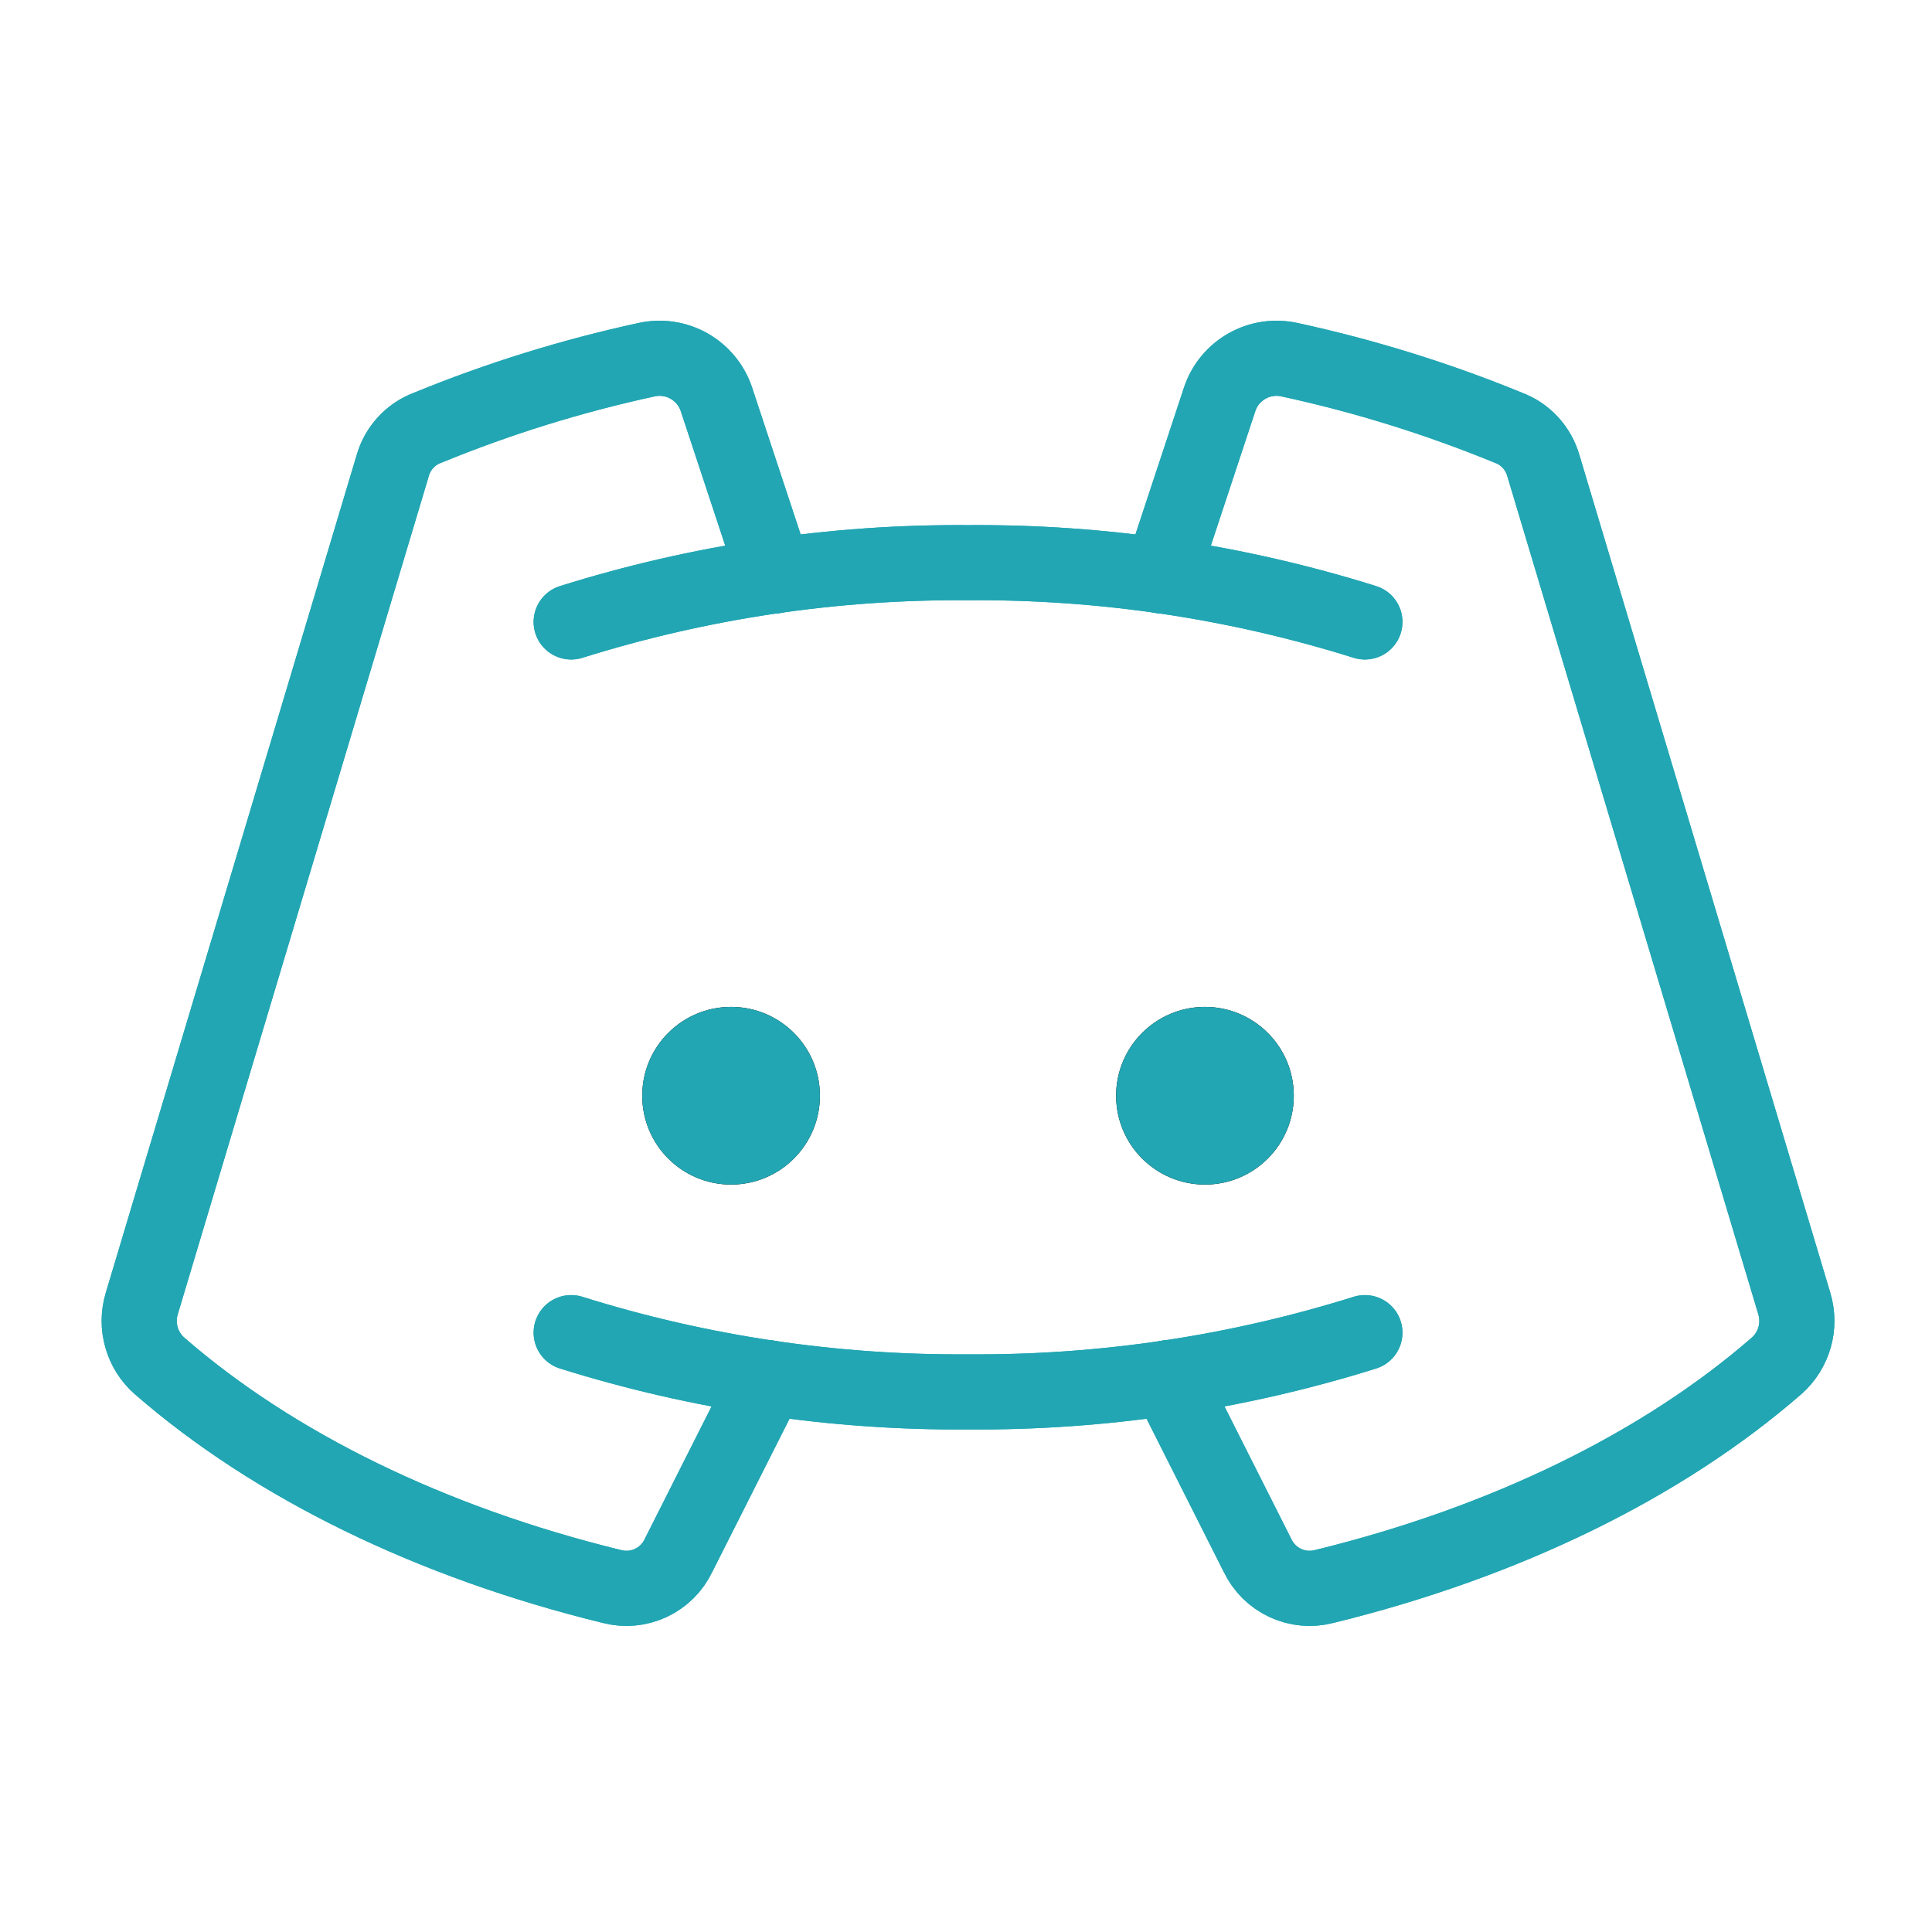 <svg width="36" height="36" viewBox="0 0 36 36" fill="none" xmlns="http://www.w3.org/2000/svg">
<path d="M13.622 22.073C14.537 22.073 15.278 21.332 15.278 20.417C15.278 19.503 14.537 18.762 13.622 18.762C12.708 18.762 11.967 19.503 11.967 20.417C11.967 21.332 12.708 22.073 13.622 22.073Z" fill="black"/>
<path d="M22.453 22.073C23.367 22.073 24.108 21.332 24.108 20.417C24.108 19.503 23.367 18.762 22.453 18.762C21.538 18.762 20.797 19.503 20.797 20.417C20.797 21.332 21.538 22.073 22.453 22.073Z" fill="black"/>
<path d="M10.643 11.589C13.035 10.839 15.53 10.466 18.038 10.485C20.545 10.466 23.04 10.839 25.433 11.589" stroke="#22A6B3" stroke-width="1.4" stroke-linecap="round" stroke-linejoin="round"/>
<path d="M25.433 24.832C23.04 25.582 20.545 25.954 18.038 25.936C15.53 25.954 13.035 25.582 10.643 24.832" stroke="#22A6B3" stroke-width="1.4" stroke-linecap="round" stroke-linejoin="round"/>
<path d="M21.763 25.672L23.432 28.983C23.54 29.209 23.722 29.39 23.949 29.496C24.175 29.602 24.432 29.625 24.674 29.562C28.054 28.735 30.979 27.3 33.104 25.451C33.264 25.31 33.38 25.126 33.439 24.92C33.498 24.715 33.496 24.497 33.435 24.292L28.758 8.675C28.712 8.515 28.63 8.368 28.517 8.246C28.405 8.123 28.265 8.029 28.109 7.971C26.788 7.429 25.421 7.004 24.026 6.702C23.757 6.643 23.477 6.685 23.238 6.82C22.998 6.955 22.817 7.173 22.729 7.433L21.639 10.73" stroke="#22A6B3" stroke-width="1.4" stroke-linecap="round" stroke-linejoin="round"/>
<path d="M14.313 25.672L12.643 28.983C12.536 29.209 12.353 29.39 12.127 29.496C11.9 29.602 11.644 29.625 11.402 29.562C8.021 28.735 5.097 27.3 2.972 25.451C2.812 25.31 2.695 25.126 2.637 24.92C2.578 24.715 2.579 24.497 2.641 24.292L7.318 8.675C7.363 8.515 7.446 8.368 7.558 8.246C7.671 8.123 7.811 8.029 7.966 7.971C9.288 7.429 10.654 7.004 12.05 6.702C12.318 6.643 12.599 6.685 12.838 6.82C13.077 6.955 13.258 7.173 13.347 7.433L14.437 10.73" stroke="#22A6B3" stroke-width="1.4" stroke-linecap="round" stroke-linejoin="round"/>
<path d="M13.622 22.073C14.537 22.073 15.278 21.332 15.278 20.417C15.278 19.503 14.537 18.762 13.622 18.762C12.708 18.762 11.967 19.503 11.967 20.417C11.967 21.332 12.708 22.073 13.622 22.073Z" fill="#22A6B3"/>
<path d="M22.453 22.073C23.367 22.073 24.108 21.332 24.108 20.417C24.108 19.503 23.367 18.762 22.453 18.762C21.538 18.762 20.797 19.503 20.797 20.417C20.797 21.332 21.538 22.073 22.453 22.073Z" fill="#22A6B3"/>
<path d="M10.643 11.589C13.035 10.839 15.53 10.466 18.038 10.485C20.545 10.466 23.04 10.839 25.433 11.589" stroke="#22A6B3" stroke-width="1.4" stroke-linecap="round" stroke-linejoin="round"/>
<path d="M25.433 24.832C23.04 25.582 20.545 25.954 18.038 25.936C15.53 25.954 13.035 25.582 10.643 24.832" stroke="#22A6B3" stroke-width="1.4" stroke-linecap="round" stroke-linejoin="round"/>
<path d="M21.763 25.672L23.432 28.983C23.54 29.209 23.722 29.39 23.949 29.496C24.175 29.602 24.432 29.625 24.674 29.562C28.054 28.735 30.979 27.3 33.104 25.451C33.264 25.31 33.38 25.126 33.439 24.92C33.498 24.715 33.496 24.497 33.435 24.292L28.758 8.675C28.712 8.515 28.63 8.368 28.517 8.246C28.405 8.123 28.265 8.029 28.109 7.971C26.788 7.429 25.421 7.004 24.026 6.702C23.757 6.643 23.477 6.685 23.238 6.82C22.998 6.955 22.817 7.173 22.729 7.433L21.639 10.73" stroke="#22A6B3" stroke-width="1.4" stroke-linecap="round" stroke-linejoin="round"/>
<path d="M14.313 25.672L12.643 28.983C12.536 29.209 12.353 29.39 12.127 29.496C11.9 29.602 11.644 29.625 11.402 29.562C8.021 28.735 5.097 27.3 2.972 25.451C2.812 25.31 2.695 25.126 2.637 24.92C2.578 24.715 2.579 24.497 2.641 24.292L7.318 8.675C7.363 8.515 7.446 8.368 7.558 8.246C7.671 8.123 7.811 8.029 7.966 7.971C9.288 7.429 10.654 7.004 12.05 6.702C12.318 6.643 12.599 6.685 12.838 6.82C13.077 6.955 13.258 7.173 13.347 7.433L14.437 10.73" stroke="#22A6B3" stroke-width="1.4" stroke-linecap="round" stroke-linejoin="round"/>
</svg>
